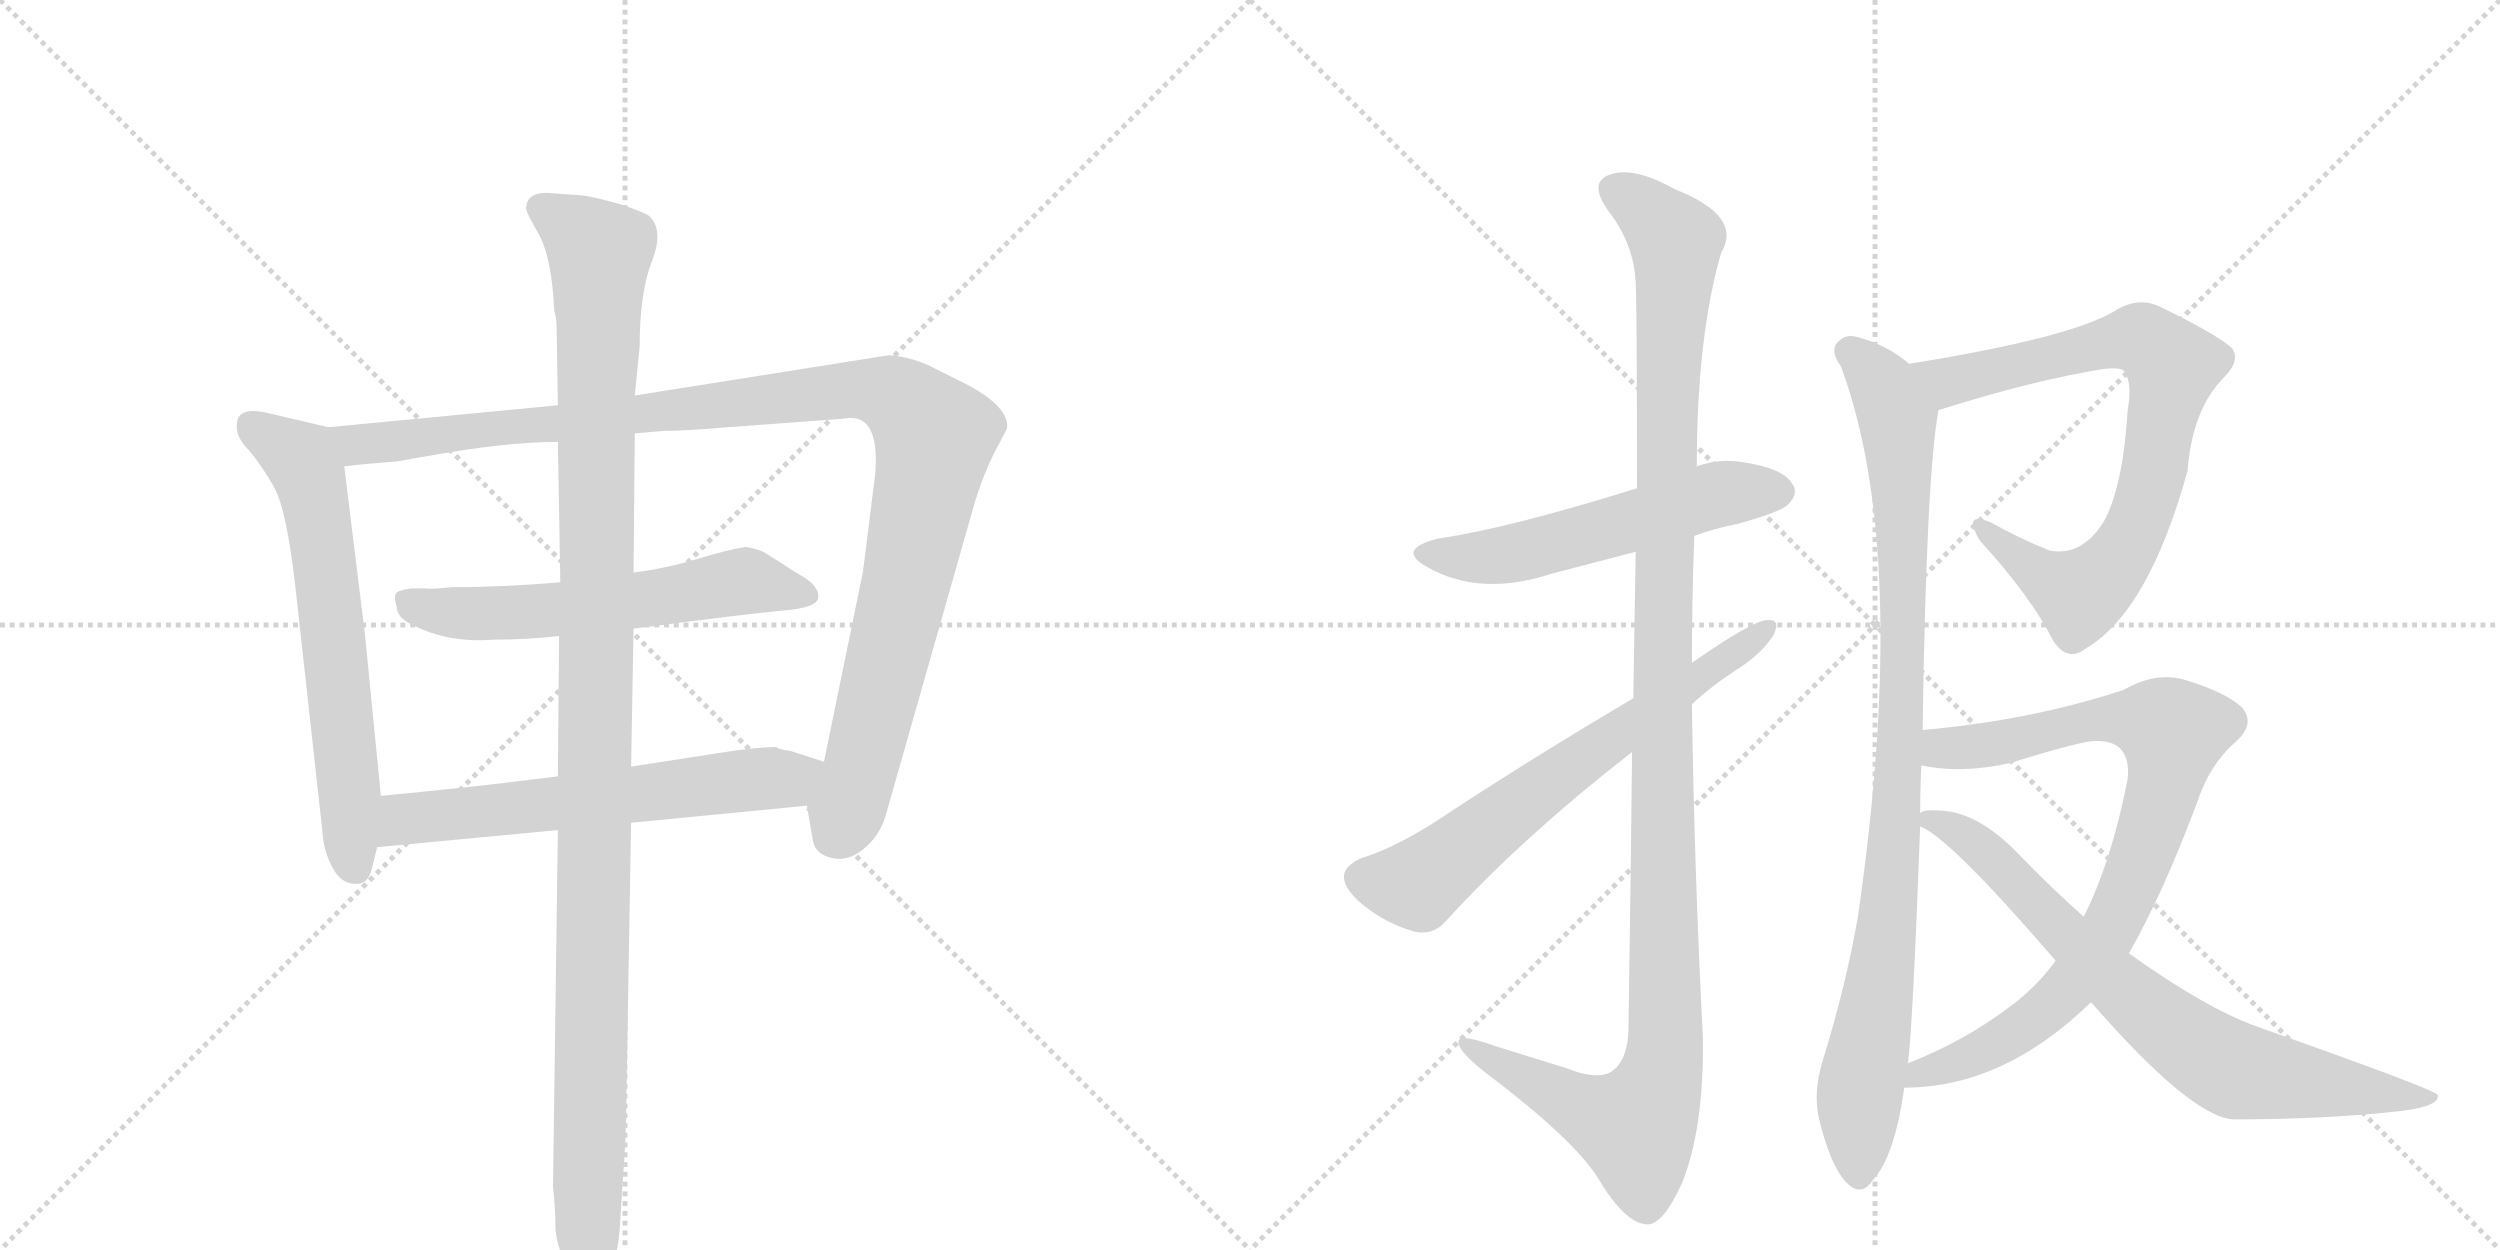 <svg version="1.1" viewBox="0 0 2048 1024" xmlns="http://www.w3.org/2000/svg">
  <g stroke="lightgray" stroke-dasharray="1,1" stroke-width="1" transform="scale(4, 4)">
    <line x1="0" y1="0" x2="256" y2="256"></line>
    <line x1="256" y1="0" x2="0" y2="256"></line>
    <line x1="128" y1="0" x2="128" y2="256"></line>
    <line x1="0" y1="128" x2="256" y2="128"></line>
    <line x1="256" y1="0" x2="512" y2="256"></line>
    <line x1="512" y1="0" x2="256" y2="256"></line>
    <line x1="384" y1="0" x2="384" y2="256"></line>
    <line x1="256" y1="128" x2="512" y2="128"></line>
  </g>
<g transform="scale(1, -1) translate(0, -850)">
   <style type="text/css">
    @keyframes keyframes0 {
      from {
       stroke: black;
       stroke-dashoffset: 639;
       stroke-width: 128;
       }
       68% {
       animation-timing-function: step-end;
       stroke: black;
       stroke-dashoffset: 0;
       stroke-width: 128;
       }
       to {
       stroke: black;
       stroke-width: 1024;
       }
       }
       #make-me-a-hanzi-animation-0 {
         animation: keyframes0 0.77s both;
         animation-delay: 0s;
         animation-timing-function: linear;
       }
    @keyframes keyframes1 {
      from {
       stroke: black;
       stroke-dashoffset: 1104;
       stroke-width: 128;
       }
       78% {
       animation-timing-function: step-end;
       stroke: black;
       stroke-dashoffset: 0;
       stroke-width: 128;
       }
       to {
       stroke: black;
       stroke-width: 1024;
       }
       }
       #make-me-a-hanzi-animation-1 {
         animation: keyframes1 1.148s both;
         animation-delay: 0.77s;
         animation-timing-function: linear;
       }
    @keyframes keyframes2 {
      from {
       stroke: black;
       stroke-dashoffset: 587;
       stroke-width: 128;
       }
       66% {
       animation-timing-function: step-end;
       stroke: black;
       stroke-dashoffset: 0;
       stroke-width: 128;
       }
       to {
       stroke: black;
       stroke-width: 1024;
       }
       }
       #make-me-a-hanzi-animation-2 {
         animation: keyframes2 0.728s both;
         animation-delay: 1.918s;
         animation-timing-function: linear;
       }
    @keyframes keyframes3 {
      from {
       stroke: black;
       stroke-dashoffset: 617;
       stroke-width: 128;
       }
       67% {
       animation-timing-function: step-end;
       stroke: black;
       stroke-dashoffset: 0;
       stroke-width: 128;
       }
       to {
       stroke: black;
       stroke-width: 1024;
       }
       }
       #make-me-a-hanzi-animation-3 {
         animation: keyframes3 0.752s both;
         animation-delay: 2.646s;
         animation-timing-function: linear;
       }
    @keyframes keyframes4 {
      from {
       stroke: black;
       stroke-dashoffset: 1162;
       stroke-width: 128;
       }
       79% {
       animation-timing-function: step-end;
       stroke: black;
       stroke-dashoffset: 0;
       stroke-width: 128;
       }
       to {
       stroke: black;
       stroke-width: 1024;
       }
       }
       #make-me-a-hanzi-animation-4 {
         animation: keyframes4 1.196s both;
         animation-delay: 3.398s;
         animation-timing-function: linear;
       }
    @keyframes keyframes5 {
      from {
       stroke: black;
       stroke-dashoffset: 550;
       stroke-width: 128;
       }
       64% {
       animation-timing-function: step-end;
       stroke: black;
       stroke-dashoffset: 0;
       stroke-width: 128;
       }
       to {
       stroke: black;
       stroke-width: 1024;
       }
       }
       #make-me-a-hanzi-animation-5 {
         animation: keyframes5 0.698s both;
         animation-delay: 4.594s;
         animation-timing-function: linear;
       }
    @keyframes keyframes6 {
      from {
       stroke: black;
       stroke-dashoffset: 1207;
       stroke-width: 128;
       }
       80% {
       animation-timing-function: step-end;
       stroke: black;
       stroke-dashoffset: 0;
       stroke-width: 128;
       }
       to {
       stroke: black;
       stroke-width: 1024;
       }
       }
       #make-me-a-hanzi-animation-6 {
         animation: keyframes6 1.232s both;
         animation-delay: 5.292s;
         animation-timing-function: linear;
       }
    @keyframes keyframes7 {
      from {
       stroke: black;
       stroke-dashoffset: 656;
       stroke-width: 128;
       }
       68% {
       animation-timing-function: step-end;
       stroke: black;
       stroke-dashoffset: 0;
       stroke-width: 128;
       }
       to {
       stroke: black;
       stroke-width: 1024;
       }
       }
       #make-me-a-hanzi-animation-7 {
         animation: keyframes7 0.784s both;
         animation-delay: 6.524s;
         animation-timing-function: linear;
       }
    @keyframes keyframes8 {
      from {
       stroke: black;
       stroke-dashoffset: 782;
       stroke-width: 128;
       }
       72% {
       animation-timing-function: step-end;
       stroke: black;
       stroke-dashoffset: 0;
       stroke-width: 128;
       }
       to {
       stroke: black;
       stroke-width: 1024;
       }
       }
       #make-me-a-hanzi-animation-8 {
         animation: keyframes8 0.886s both;
         animation-delay: 7.308s;
         animation-timing-function: linear;
       }
    @keyframes keyframes9 {
      from {
       stroke: black;
       stroke-dashoffset: 948;
       stroke-width: 128;
       }
       76% {
       animation-timing-function: step-end;
       stroke: black;
       stroke-dashoffset: 0;
       stroke-width: 128;
       }
       to {
       stroke: black;
       stroke-width: 1024;
       }
       }
       #make-me-a-hanzi-animation-9 {
         animation: keyframes9 1.021s both;
         animation-delay: 8.194s;
         animation-timing-function: linear;
       }
    @keyframes keyframes10 {
      from {
       stroke: black;
       stroke-dashoffset: 842;
       stroke-width: 128;
       }
       73% {
       animation-timing-function: step-end;
       stroke: black;
       stroke-dashoffset: 0;
       stroke-width: 128;
       }
       to {
       stroke: black;
       stroke-width: 1024;
       }
       }
       #make-me-a-hanzi-animation-10 {
         animation: keyframes10 0.935s both;
         animation-delay: 9.215s;
         animation-timing-function: linear;
       }
    @keyframes keyframes11 {
      from {
       stroke: black;
       stroke-dashoffset: 749;
       stroke-width: 128;
       }
       71% {
       animation-timing-function: step-end;
       stroke: black;
       stroke-dashoffset: 0;
       stroke-width: 128;
       }
       to {
       stroke: black;
       stroke-width: 1024;
       }
       }
       #make-me-a-hanzi-animation-11 {
         animation: keyframes11 0.86s both;
         animation-delay: 10.151s;
         animation-timing-function: linear;
       }
</style>
<path d="M 269 500 L 218 512 Q 194 517 194 502 Q 193 492 204 481 Q 215 468 225 450 Q 235 431 242 369 L 264 170 Q 265 153 272 140 Q 279 126 291 126 Q 302 125 305 140 L 309 156 L 312 198 L 299 330 L 282 468 C 278 498 278 498 269 500 Z" fill="lightgray"></path> 
<path d="M 520 495 L 544 497 Q 561 497 596 500 L 691 507 Q 721 513 717 462 L 707 382 L 675 226 C 669 197 658 208 661 190 L 666 161 Q 668 150 682 147 Q 695 144 708 155 Q 720 165 725 180 L 799 440 Q 806 462 814 478 L 825 499 Q 827 516 794 534 L 760 551 Q 744 558 728 559 L 520 526 L 457 518 L 269 500 C 239 497 252 465 282 468 L 301 470 L 325 472 L 348 476 Q 414 488 457 488 L 520 495 Z" fill="lightgray"></path> 
<path d="M 519 335 Q 619 348 643 350 Q 667 352 670 359 Q 673 370 652 381 L 627 397 Q 622 400 611 402 Q 597 400 571 392 Q 544 384 519 381 L 459 373 Q 413 369 370 369 Q 351 367 349 368 L 337 368 Q 330 367 328 366 Q 321 365 325 353 Q 325 344 338 338 Q 368 323 404 326 Q 432 326 458 329 L 519 335 Z" fill="lightgray"></path> 
<path d="M 675 226 L 647 235 Q 638 236 636 238 Q 619 238 588 233 L 517 222 L 457 214 L 424 210 Q 394 206 312 198 C 282 195 279 153 309 156 L 457 170 L 517 176 L 661 190 C 691 193 704 217 675 226 Z" fill="lightgray"></path> 
<path d="M 517 222 L 519 335 L 519 381 L 520 495 L 520 526 L 524 566 Q 524 610 534 636 Q 544 661 532 673 Q 528 676 507 683 Q 486 689 476 690 L 448 692 Q 431 692 431 679 Q 431 676 442 657 Q 452 638 454 596 Q 456 589 456 581 L 457 518 L 457 488 L 459 373 L 458 329 L 457 214 L 457 170 L 453 -122 Q 455 -140 455 -154 Q 455 -169 465 -189 Q 475 -210 482 -210 Q 486 -210 496 -198 Q 506 -186 508 -152 L 510 -120 Q 513 -79 513 -58 L 517 176 L 517 222 Z" fill="lightgray"></path> 
<path d="M 1388 411 Q 1404 417 1424 421 Q 1460 431 1465 437 Q 1474 446 1468 454 Q 1461 466 1430 471 Q 1409 475 1390 468 L 1341 450 Q 1235 417 1179 409 Q 1142 400 1170 385 Q 1213 361 1271 380 L 1340 398 L 1388 411 Z" fill="lightgray"></path> 
<path d="M 1337 234 Q 1336 134 1334 5 Q 1333 -19 1320 -28 Q 1308 -35 1283 -25 L 1225 -7 Q 1192 5 1195 -5 Q 1196 -12 1216 -28 Q 1289 -83 1309 -115 Q 1331 -152 1349 -153 Q 1362 -154 1378 -119 Q 1396 -74 1395 0 Q 1388 136 1386 273 L 1386 307 Q 1386 359 1388 411 L 1390 468 Q 1390 574 1410 643 Q 1428 673 1372 695 Q 1338 714 1319 707 Q 1301 701 1317 678 Q 1339 650 1340 617 Q 1341 599 1341 450 L 1340 398 Q 1339 346 1338 278 L 1337 234 Z" fill="lightgray"></path> 
<path d="M 1386 273 Q 1402 288 1422 301 Q 1443 314 1453 330 Q 1459 343 1448 342 Q 1436 342 1386 307 L 1338 278 Q 1250 226 1173 175 Q 1139 154 1115 147 Q 1102 141 1101 133 Q 1100 123 1115 110 Q 1134 94 1158 87 Q 1174 83 1185 96 Q 1246 163 1337 234 L 1386 273 Z" fill="lightgray"></path> 
<path d="M 1588 514 Q 1667 539 1725 548 Q 1738 549 1740 546 Q 1747 537 1743 514 Q 1739 450 1723 422 Q 1705 394 1679 399 Q 1654 409 1631 422 Q 1607 432 1622 407 Q 1664 361 1682 325 Q 1694 307 1709 319 Q 1760 349 1792 464 Q 1796 515 1822 541 Q 1835 554 1829 564 Q 1820 574 1771 598 Q 1752 608 1732 595 Q 1695 573 1564 552 C 1534 547 1559 505 1588 514 Z" fill="lightgray"></path> 
<path d="M 1575 252 Q 1578 460 1588 514 C 1591 534 1589 535 1564 552 Q 1545 568 1521 574 Q 1511 577 1504 568 Q 1500 561 1508 550 Q 1565 397 1522 99 Q 1512 42 1494 -16 Q 1485 -44 1490 -66 Q 1499 -103 1511 -117 Q 1524 -132 1534 -117 Q 1552 -98 1560 -41 L 1563 -21 Q 1567 10 1573 173 L 1573 184 Q 1573 205 1574 223 L 1575 252 Z" fill="lightgray"></path> 
<path d="M 1560 -41 Q 1641 -41 1713 29 L 1744 69 Q 1772 118 1800 193 Q 1810 223 1830 241 Q 1849 257 1836 271 Q 1823 283 1790 293 Q 1766 300 1740 285 Q 1665 260 1575 252 C 1545 249 1544 227 1574 223 Q 1607 216 1647 225 Q 1708 244 1718 243 Q 1746 243 1743 212 Q 1730 145 1707 99 L 1684 63 Q 1668 41 1646 25 Q 1609 -3 1563 -21 C 1535 -33 1530 -43 1560 -41 Z" fill="lightgray"></path> 
<path d="M 1713 29 Q 1794 -64 1829 -67 Q 1907 -67 1968 -60 Q 1999 -56 1997 -47 Q 1996 -43 1849 9 Q 1807 24 1744 69 L 1707 99 Q 1680 123 1653 151 Q 1620 185 1589 186 Q 1576 187 1573 184 C 1558 182 1558 182 1573 173 Q 1597 164 1684 63 L 1713 29 Z" fill="lightgray"></path> 
      <clipPath id="make-me-a-hanzi-clip-0">
      <path d="M 269 500 L 218 512 Q 194 517 194 502 Q 193 492 204 481 Q 215 468 225 450 Q 235 431 242 369 L 264 170 Q 265 153 272 140 Q 279 126 291 126 Q 302 125 305 140 L 309 156 L 312 198 L 299 330 L 282 468 C 278 498 278 498 269 500 Z" fill="lightgray"></path>
      </clipPath>
      <path clip-path="url(#make-me-a-hanzi-clip-0)" d="M 209 500 L 243 477 L 258 442 L 292 140 " fill="none" id="make-me-a-hanzi-animation-0" stroke-dasharray="511 1022" stroke-linecap="round"></path>

      <clipPath id="make-me-a-hanzi-clip-1">
      <path d="M 520 495 L 544 497 Q 561 497 596 500 L 691 507 Q 721 513 717 462 L 707 382 L 675 226 C 669 197 658 208 661 190 L 666 161 Q 668 150 682 147 Q 695 144 708 155 Q 720 165 725 180 L 799 440 Q 806 462 814 478 L 825 499 Q 827 516 794 534 L 760 551 Q 744 558 728 559 L 520 526 L 457 518 L 269 500 C 239 497 252 465 282 468 L 301 470 L 325 472 L 348 476 Q 414 488 457 488 L 520 495 Z" fill="lightgray"></path>
      </clipPath>
      <path clip-path="url(#make-me-a-hanzi-clip-1)" d="M 277 497 L 294 486 L 318 487 L 694 531 L 725 528 L 742 520 L 766 493 L 761 461 L 707 227 L 683 165 " fill="none" id="make-me-a-hanzi-animation-1" stroke-dasharray="976 1952" stroke-linecap="round"></path>

      <clipPath id="make-me-a-hanzi-clip-2">
      <path d="M 519 335 Q 619 348 643 350 Q 667 352 670 359 Q 673 370 652 381 L 627 397 Q 622 400 611 402 Q 597 400 571 392 Q 544 384 519 381 L 459 373 Q 413 369 370 369 Q 351 367 349 368 L 337 368 Q 330 367 328 366 Q 321 365 325 353 Q 325 344 338 338 Q 368 323 404 326 Q 432 326 458 329 L 519 335 Z" fill="lightgray"></path>
      </clipPath>
      <path clip-path="url(#make-me-a-hanzi-clip-2)" d="M 335 358 L 351 350 L 396 347 L 528 358 L 610 374 L 661 363 " fill="none" id="make-me-a-hanzi-animation-2" stroke-dasharray="459 918" stroke-linecap="round"></path>

      <clipPath id="make-me-a-hanzi-clip-3">
      <path d="M 675 226 L 647 235 Q 638 236 636 238 Q 619 238 588 233 L 517 222 L 457 214 L 424 210 Q 394 206 312 198 C 282 195 279 153 309 156 L 457 170 L 517 176 L 661 190 C 691 193 704 217 675 226 Z" fill="lightgray"></path>
      </clipPath>
      <path clip-path="url(#make-me-a-hanzi-clip-3)" d="M 316 163 L 332 179 L 343 181 L 645 212 L 666 223 " fill="none" id="make-me-a-hanzi-animation-3" stroke-dasharray="489 978" stroke-linecap="round"></path>

      <clipPath id="make-me-a-hanzi-clip-4">
      <path d="M 517 222 L 519 335 L 519 381 L 520 495 L 520 526 L 524 566 Q 524 610 534 636 Q 544 661 532 673 Q 528 676 507 683 Q 486 689 476 690 L 448 692 Q 431 692 431 679 Q 431 676 442 657 Q 452 638 454 596 Q 456 589 456 581 L 457 518 L 457 488 L 459 373 L 458 329 L 457 214 L 457 170 L 453 -122 Q 455 -140 455 -154 Q 455 -169 465 -189 Q 475 -210 482 -210 Q 486 -210 496 -198 Q 506 -186 508 -152 L 510 -120 Q 513 -79 513 -58 L 517 176 L 517 222 Z" fill="lightgray"></path>
      </clipPath>
      <path clip-path="url(#make-me-a-hanzi-clip-4)" d="M 443 680 L 492 643 L 481 -202 " fill="none" id="make-me-a-hanzi-animation-4" stroke-dasharray="1034 2068" stroke-linecap="round"></path>

      <clipPath id="make-me-a-hanzi-clip-5">
      <path d="M 1388 411 Q 1404 417 1424 421 Q 1460 431 1465 437 Q 1474 446 1468 454 Q 1461 466 1430 471 Q 1409 475 1390 468 L 1341 450 Q 1235 417 1179 409 Q 1142 400 1170 385 Q 1213 361 1271 380 L 1340 398 L 1388 411 Z" fill="lightgray"></path>
      </clipPath>
      <path clip-path="url(#make-me-a-hanzi-clip-5)" d="M 1171 398 L 1230 395 L 1403 444 L 1458 447 " fill="none" id="make-me-a-hanzi-animation-5" stroke-dasharray="422 844" stroke-linecap="round"></path>

      <clipPath id="make-me-a-hanzi-clip-6">
      <path d="M 1337 234 Q 1336 134 1334 5 Q 1333 -19 1320 -28 Q 1308 -35 1283 -25 L 1225 -7 Q 1192 5 1195 -5 Q 1196 -12 1216 -28 Q 1289 -83 1309 -115 Q 1331 -152 1349 -153 Q 1362 -154 1378 -119 Q 1396 -74 1395 0 Q 1388 136 1386 273 L 1386 307 Q 1386 359 1388 411 L 1390 468 Q 1390 574 1410 643 Q 1428 673 1372 695 Q 1338 714 1319 707 Q 1301 701 1317 678 Q 1339 650 1340 617 Q 1341 599 1341 450 L 1340 398 Q 1339 346 1338 278 L 1337 234 Z" fill="lightgray"></path>
      </clipPath>
      <path clip-path="url(#make-me-a-hanzi-clip-6)" d="M 1325 692 L 1342 684 L 1373 652 L 1364 488 L 1361 -28 L 1340 -73 L 1302 -61 L 1214 -15 L 1212 -8 L 1201 -7 " fill="none" id="make-me-a-hanzi-animation-6" stroke-dasharray="1079 2158" stroke-linecap="round"></path>

      <clipPath id="make-me-a-hanzi-clip-7">
      <path d="M 1386 273 Q 1402 288 1422 301 Q 1443 314 1453 330 Q 1459 343 1448 342 Q 1436 342 1386 307 L 1338 278 Q 1250 226 1173 175 Q 1139 154 1115 147 Q 1102 141 1101 133 Q 1100 123 1115 110 Q 1134 94 1158 87 Q 1174 83 1185 96 Q 1246 163 1337 234 L 1386 273 Z" fill="lightgray"></path>
      </clipPath>
      <path clip-path="url(#make-me-a-hanzi-clip-7)" d="M 1114 131 L 1162 126 L 1253 198 L 1446 334 " fill="none" id="make-me-a-hanzi-animation-7" stroke-dasharray="528 1056" stroke-linecap="round"></path>

      <clipPath id="make-me-a-hanzi-clip-8">
      <path d="M 1588 514 Q 1667 539 1725 548 Q 1738 549 1740 546 Q 1747 537 1743 514 Q 1739 450 1723 422 Q 1705 394 1679 399 Q 1654 409 1631 422 Q 1607 432 1622 407 Q 1664 361 1682 325 Q 1694 307 1709 319 Q 1760 349 1792 464 Q 1796 515 1822 541 Q 1835 554 1829 564 Q 1820 574 1771 598 Q 1752 608 1732 595 Q 1695 573 1564 552 C 1534 547 1559 505 1588 514 Z" fill="lightgray"></path>
      </clipPath>
      <path clip-path="url(#make-me-a-hanzi-clip-8)" d="M 1576 551 L 1588 540 L 1608 539 L 1750 573 L 1779 552 L 1759 442 L 1747 410 L 1721 375 L 1704 363 L 1690 368 L 1623 416 " fill="none" id="make-me-a-hanzi-animation-8" stroke-dasharray="654 1308" stroke-linecap="round"></path>

      <clipPath id="make-me-a-hanzi-clip-9">
      <path d="M 1575 252 Q 1578 460 1588 514 C 1591 534 1589 535 1564 552 Q 1545 568 1521 574 Q 1511 577 1504 568 Q 1500 561 1508 550 Q 1565 397 1522 99 Q 1512 42 1494 -16 Q 1485 -44 1490 -66 Q 1499 -103 1511 -117 Q 1524 -132 1534 -117 Q 1552 -98 1560 -41 L 1563 -21 Q 1567 10 1573 173 L 1573 184 Q 1573 205 1574 223 L 1575 252 Z" fill="lightgray"></path>
      </clipPath>
      <path clip-path="url(#make-me-a-hanzi-clip-9)" d="M 1514 563 L 1543 534 L 1554 506 L 1560 371 L 1553 162 L 1545 77 L 1523 -49 L 1523 -112 " fill="none" id="make-me-a-hanzi-animation-9" stroke-dasharray="820 1640" stroke-linecap="round"></path>

      <clipPath id="make-me-a-hanzi-clip-10">
      <path d="M 1560 -41 Q 1641 -41 1713 29 L 1744 69 Q 1772 118 1800 193 Q 1810 223 1830 241 Q 1849 257 1836 271 Q 1823 283 1790 293 Q 1766 300 1740 285 Q 1665 260 1575 252 C 1545 249 1544 227 1574 223 Q 1607 216 1647 225 Q 1708 244 1718 243 Q 1746 243 1743 212 Q 1730 145 1707 99 L 1684 63 Q 1668 41 1646 25 Q 1609 -3 1563 -21 C 1535 -33 1530 -43 1560 -41 Z" fill="lightgray"></path>
      </clipPath>
      <path clip-path="url(#make-me-a-hanzi-clip-10)" d="M 1582 230 L 1591 237 L 1654 243 L 1709 260 L 1740 262 L 1780 250 L 1770 195 L 1749 135 L 1727 86 L 1700 47 L 1644 -1 L 1574 -28 L 1567 -37 " fill="none" id="make-me-a-hanzi-animation-10" stroke-dasharray="714 1428" stroke-linecap="round"></path>

      <clipPath id="make-me-a-hanzi-clip-11">
      <path d="M 1713 29 Q 1794 -64 1829 -67 Q 1907 -67 1968 -60 Q 1999 -56 1997 -47 Q 1996 -43 1849 9 Q 1807 24 1744 69 L 1707 99 Q 1680 123 1653 151 Q 1620 185 1589 186 Q 1576 187 1573 184 C 1558 182 1558 182 1573 173 Q 1597 164 1684 63 L 1713 29 Z" fill="lightgray"></path>
      </clipPath>
      <path clip-path="url(#make-me-a-hanzi-clip-11)" d="M 1578 179 L 1604 170 L 1624 155 L 1740 37 L 1820 -22 L 1978 -52 L 1993 -50 " fill="none" id="make-me-a-hanzi-animation-11" stroke-dasharray="621 1242" stroke-linecap="round"></path>

</g>
</svg>
